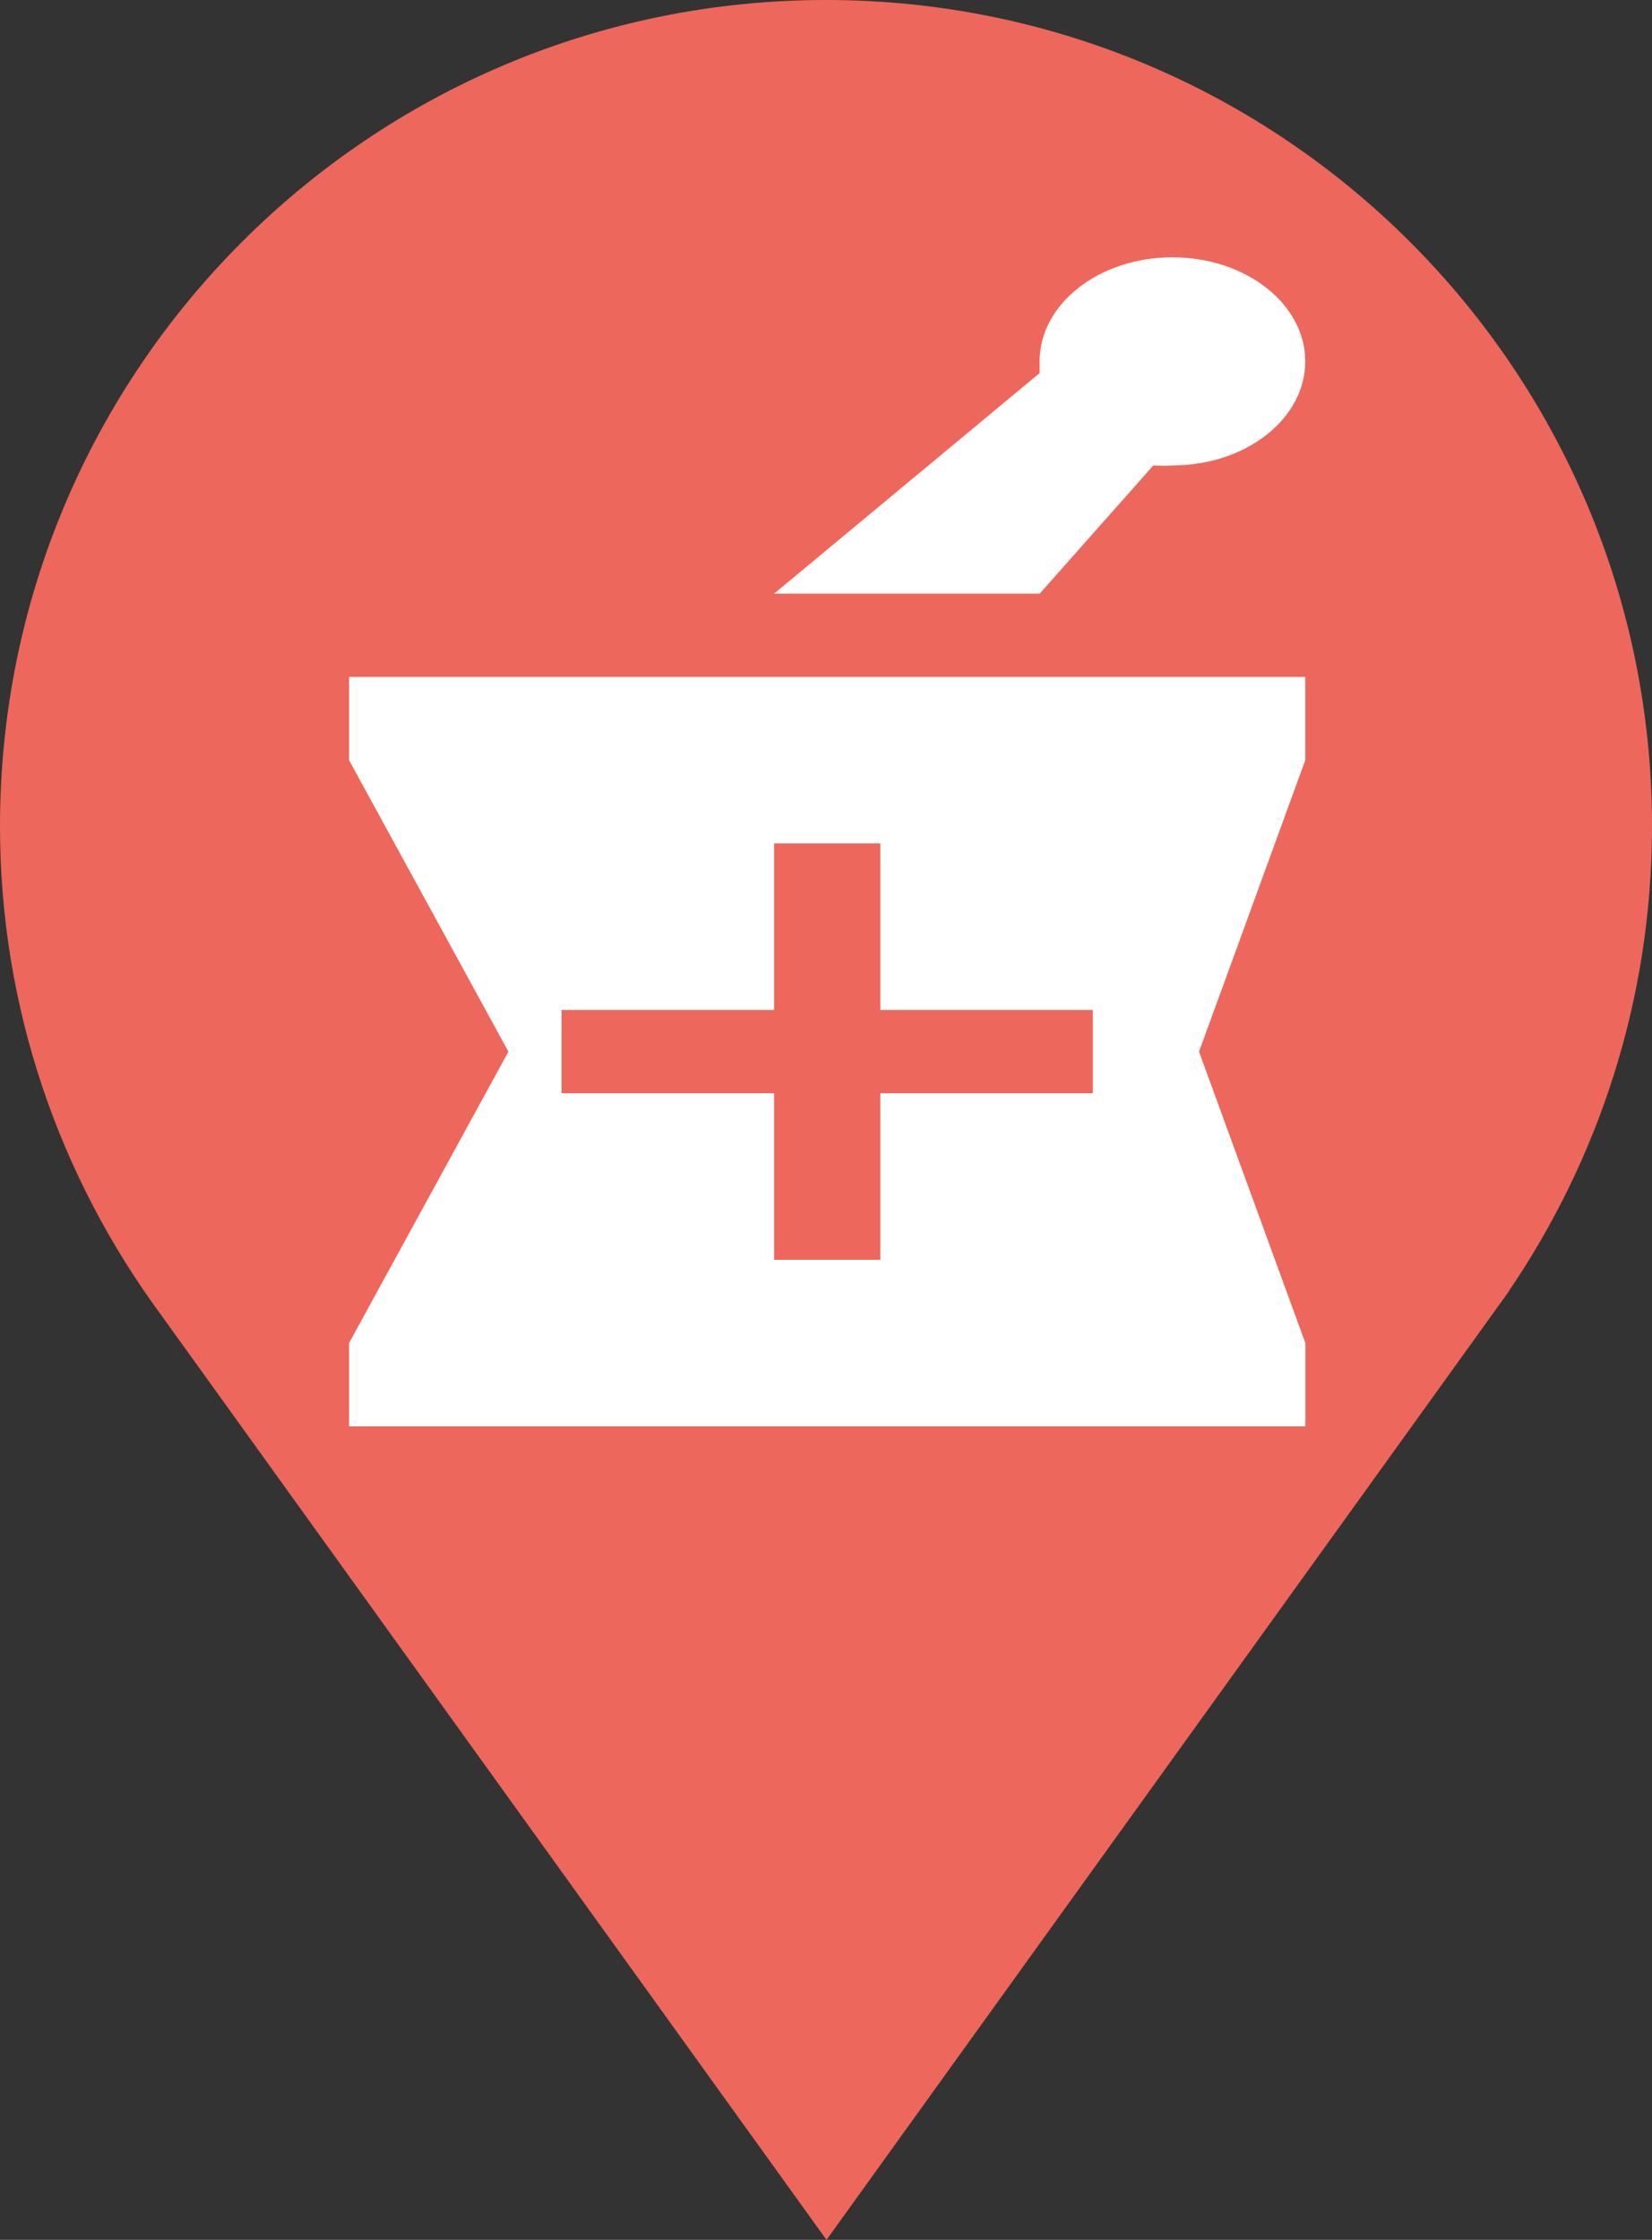 <?xml version="1.0" encoding="UTF-8" standalone="no"?>
<svg
   xmlns:dc="http://purl.org/dc/elements/1.1/"
   xmlns:cc="http://creativecommons.org/ns#"
   xmlns:rdf="http://www.w3.org/1999/02/22-rdf-syntax-ns#"
   xmlns:svg="http://www.w3.org/2000/svg"
   xmlns="http://www.w3.org/2000/svg"
   xmlns:sodipodi="http://sodipodi.sourceforge.net/DTD/sodipodi-0.dtd"
   xmlns:inkscape="http://www.inkscape.org/namespaces/inkscape"
   version="1.1"
   id="Layer_1"
   x="0px"
   y="0px"
   width="18.443"
   height="25"
   viewBox="0 0 18.443 25"
   enable-background="new 0 0 21 21"
   xml:space="preserve"
   sodipodi:docname="pharmacy_15.svg"
   inkscape:version="1.0.1 (1.0.1+r73)"><rect x="0" y="0" width="18.443" height="25" fill="#333333" stroke="none"/><defs
   id="defs11" /><sodipodi:namedview
   pagecolor="#ffffff"
   bordercolor="#666666"
   borderopacity="1"
   objecttolerance="10"
   gridtolerance="10"
   guidetolerance="10"
   inkscape:pageopacity="0"
   inkscape:pageshadow="2"
   inkscape:window-width="1858"
   inkscape:window-height="1021"
   id="namedview9"
   showgrid="false"
   inkscape:zoom="29.058721"
   inkscape:cx="7.0200069"
   inkscape:cy="10.872433"
   inkscape:window-x="62"
   inkscape:window-y="27"
   inkscape:window-maximized="1"
   inkscape:current-layer="Layer_1"
   inkscape:document-rotation="0"
   showguides="true"
   inkscape:guide-bbox="true"><inkscape:grid
     type="xygrid"
     id="grid1023"
     originx="-2.823"
     originy="0.049" /></sodipodi:namedview>
<path
   d="M 18.443,9.221 C 18.443,4.128 14.315,0 9.221,0 4.128,0 0,4.128 0,9.221 0,11.264 0.671,13.145 1.796,14.673 L 9.227,25 16.841,14.419 h -0.002 c 1.009,-1.48 1.604,-3.269 1.604,-5.198 z"
   id="path2"
   style="fill:#ee675c;fill-opacity:1;stroke-width:1.186" />
<circle
   fill="#FFFFFF"
   cx="9.106"
   cy="9.279"
   r="6.503"
   id="circle4"
   style="fill:#ff0000;fill-opacity:0;stroke-width:1.186" />

<path
   d="M 11.607,6.626 12.876,5.195 c 0.071,0.004 0.142,0.004 0.214,0 0.819,-3.717e-4 1.482,-0.521 1.482,-1.162 -4.75e-4,-0.642 -0.665,-1.161 -1.484,-1.161 -0.819,3.716e-4 -1.482,0.521 -1.482,1.162 0,0.012 2.36e-4,0.024 7.1e-4,0.037 0,0 0,0.065 0,0.093 L 8.642,6.626 Z m 2.965,1.859 V 7.555 H 3.897 V 8.485 L 5.676,11.738 3.897,14.99 V 15.92 H 14.573 V 14.99 L 13.386,11.738 Z M 12.2,12.202 H 9.828 v 1.859 H 8.642 V 12.202 H 6.269 V 11.273 H 8.642 V 9.414 h 1.186 v 1.859 h 2.372 z"
   id="path1017"
   style="fill:#ffffff;fill-opacity:1;stroke-width:1.05" /></svg>
